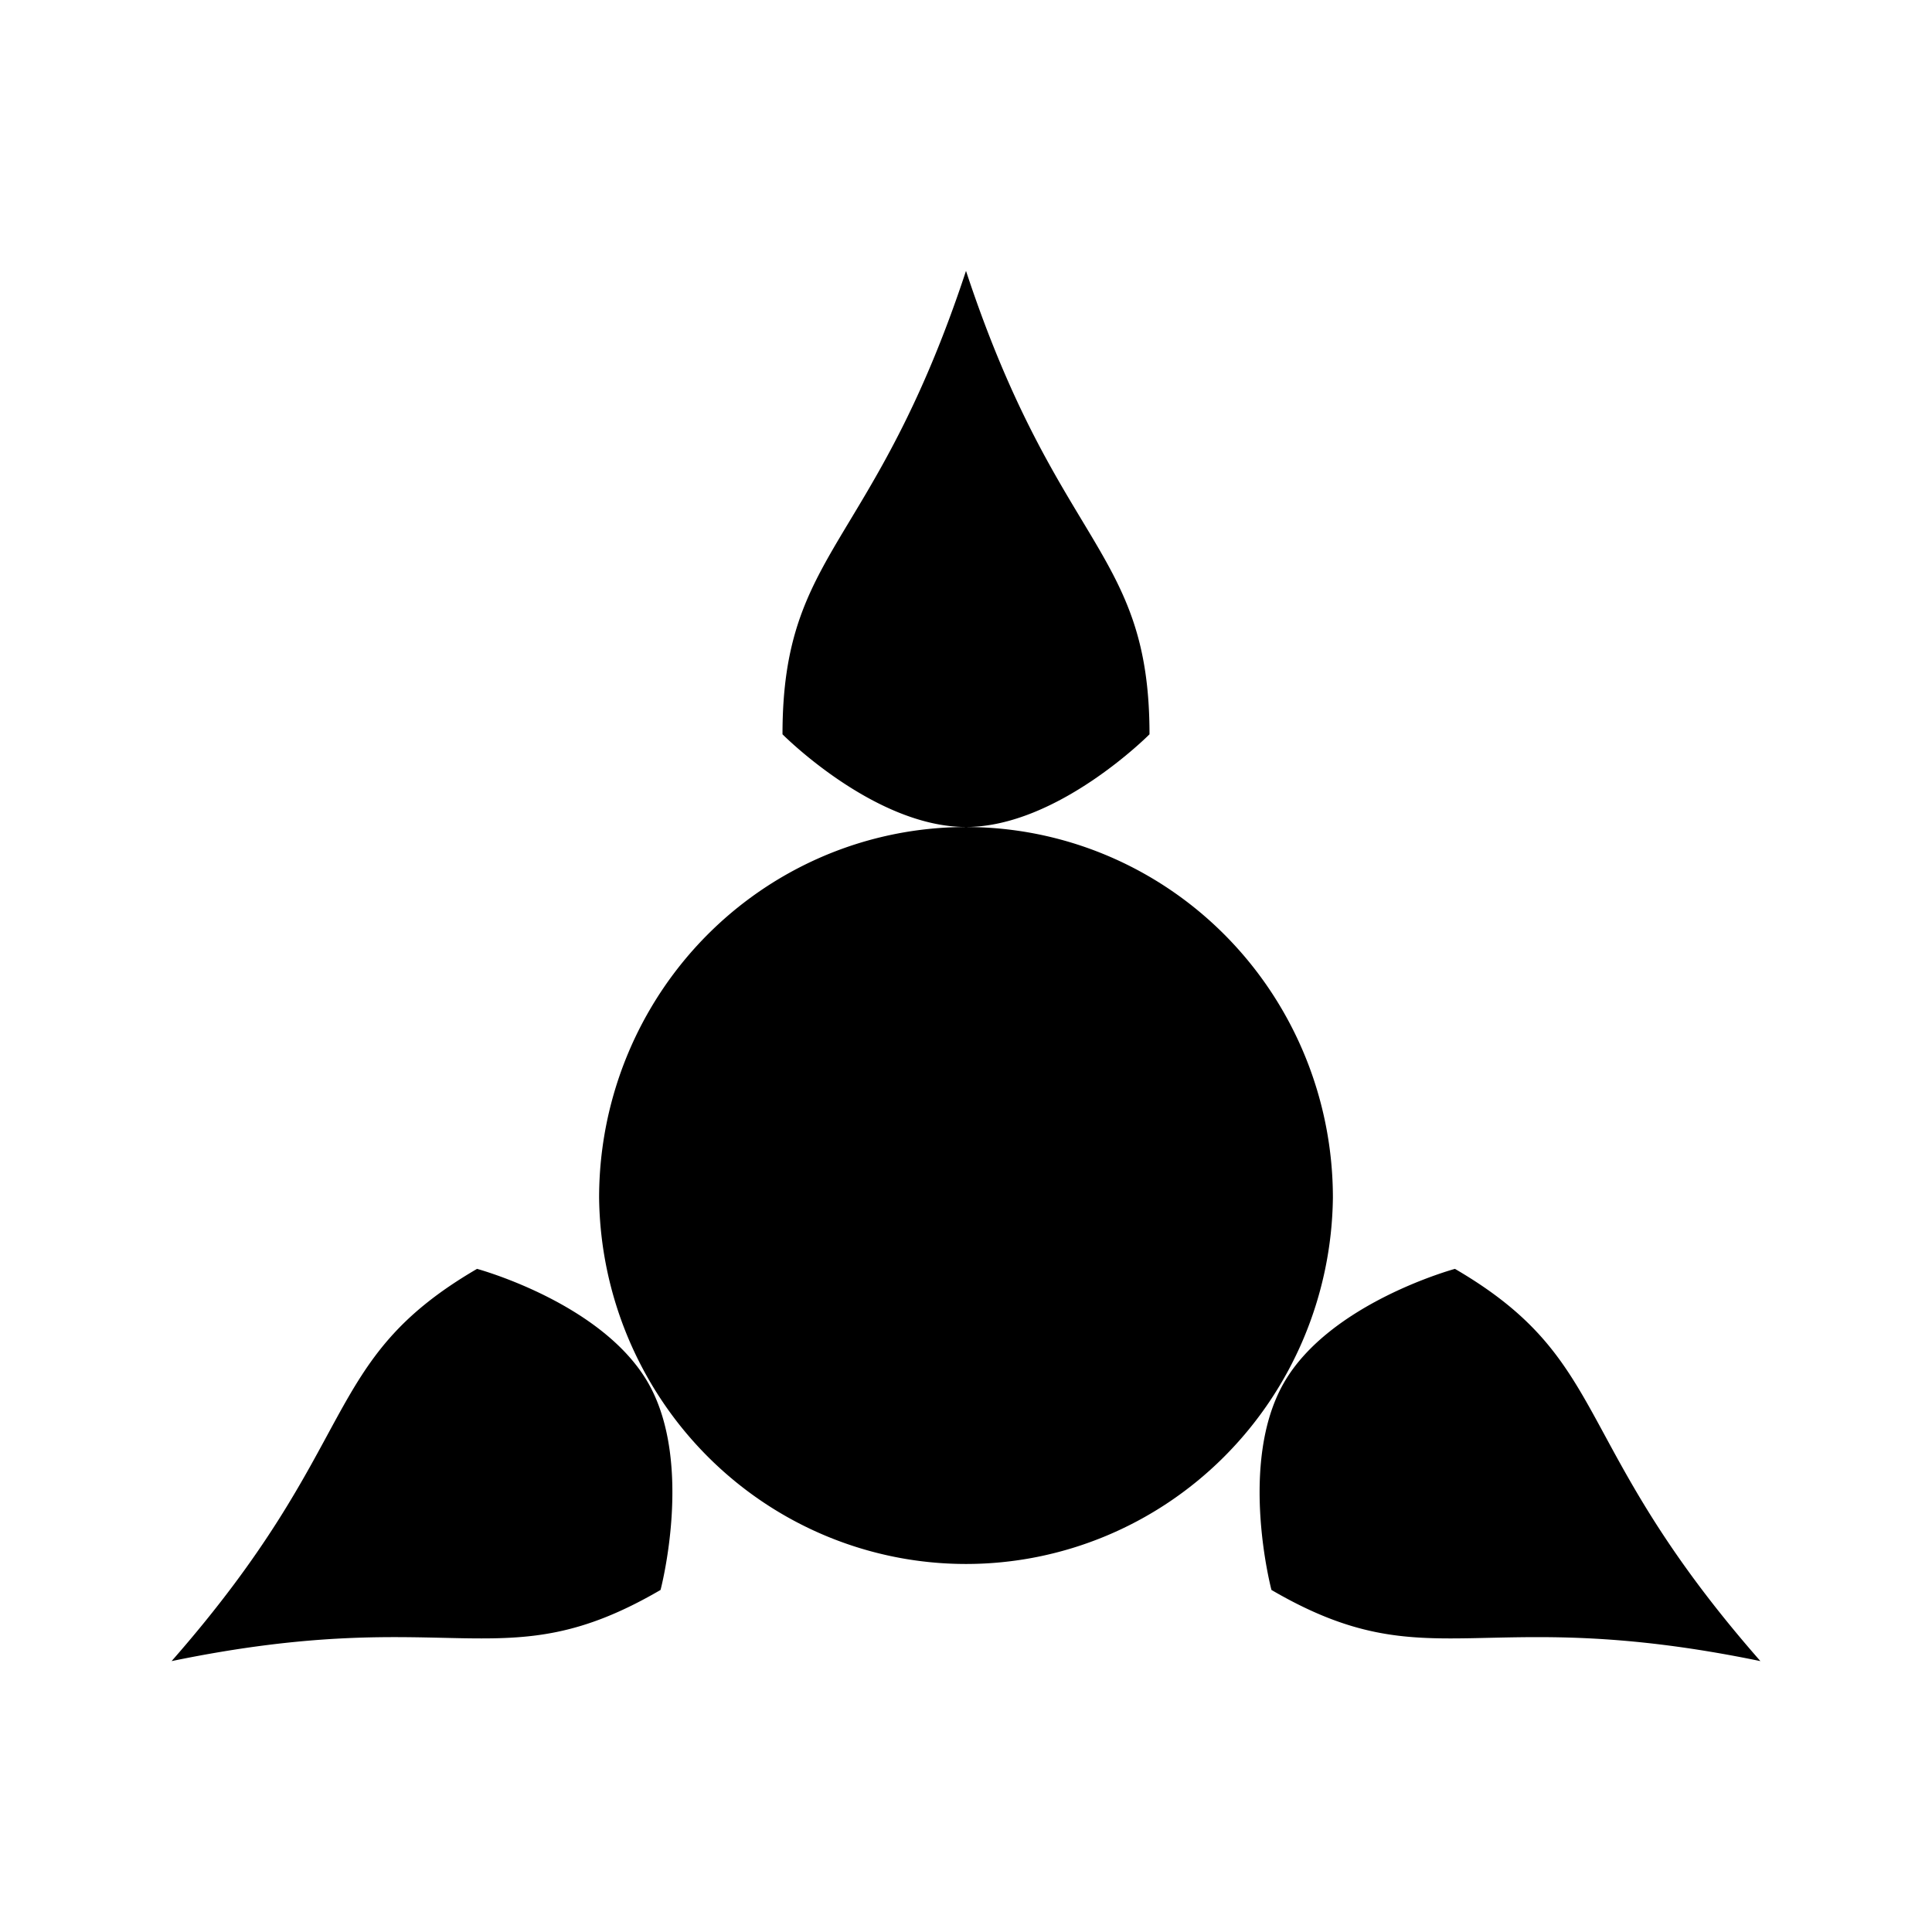 <svg xmlns="http://www.w3.org/2000/svg" width="100%" height="100%" viewBox="0 0 583.68 583.68"><path d="M291.84 81.84c-27.713 84-55.438 84-55.438 140 0 0 27.725 28 55.438 28 27.712 0 55.438-28 55.438-28 0-56-27.726-56-55.438-140z m3.25 168.063A112 110.852 90 0 0 180.996 361.84a112 110.852 90 0 0 221.688 0A112 110.852 90 0 0 295.09 249.902zM144.12 383.34c-48 28-34.137 52.25-92.28 118.5 85.856-17.75 99.72 6.5 147.72-21.5 0 0 10.137-38.25-3.72-62.5-13.856-24.25-51.72-34.5-51.72-34.5z m295.44 0S401.696 393.59 387.84 417.84c-13.856 24.25-3.72 62.5-3.72 62.5 48 28 61.863 3.75 147.72 21.5-58.144-66.25-44.28-90.5-92.28-118.5z" /></svg>
